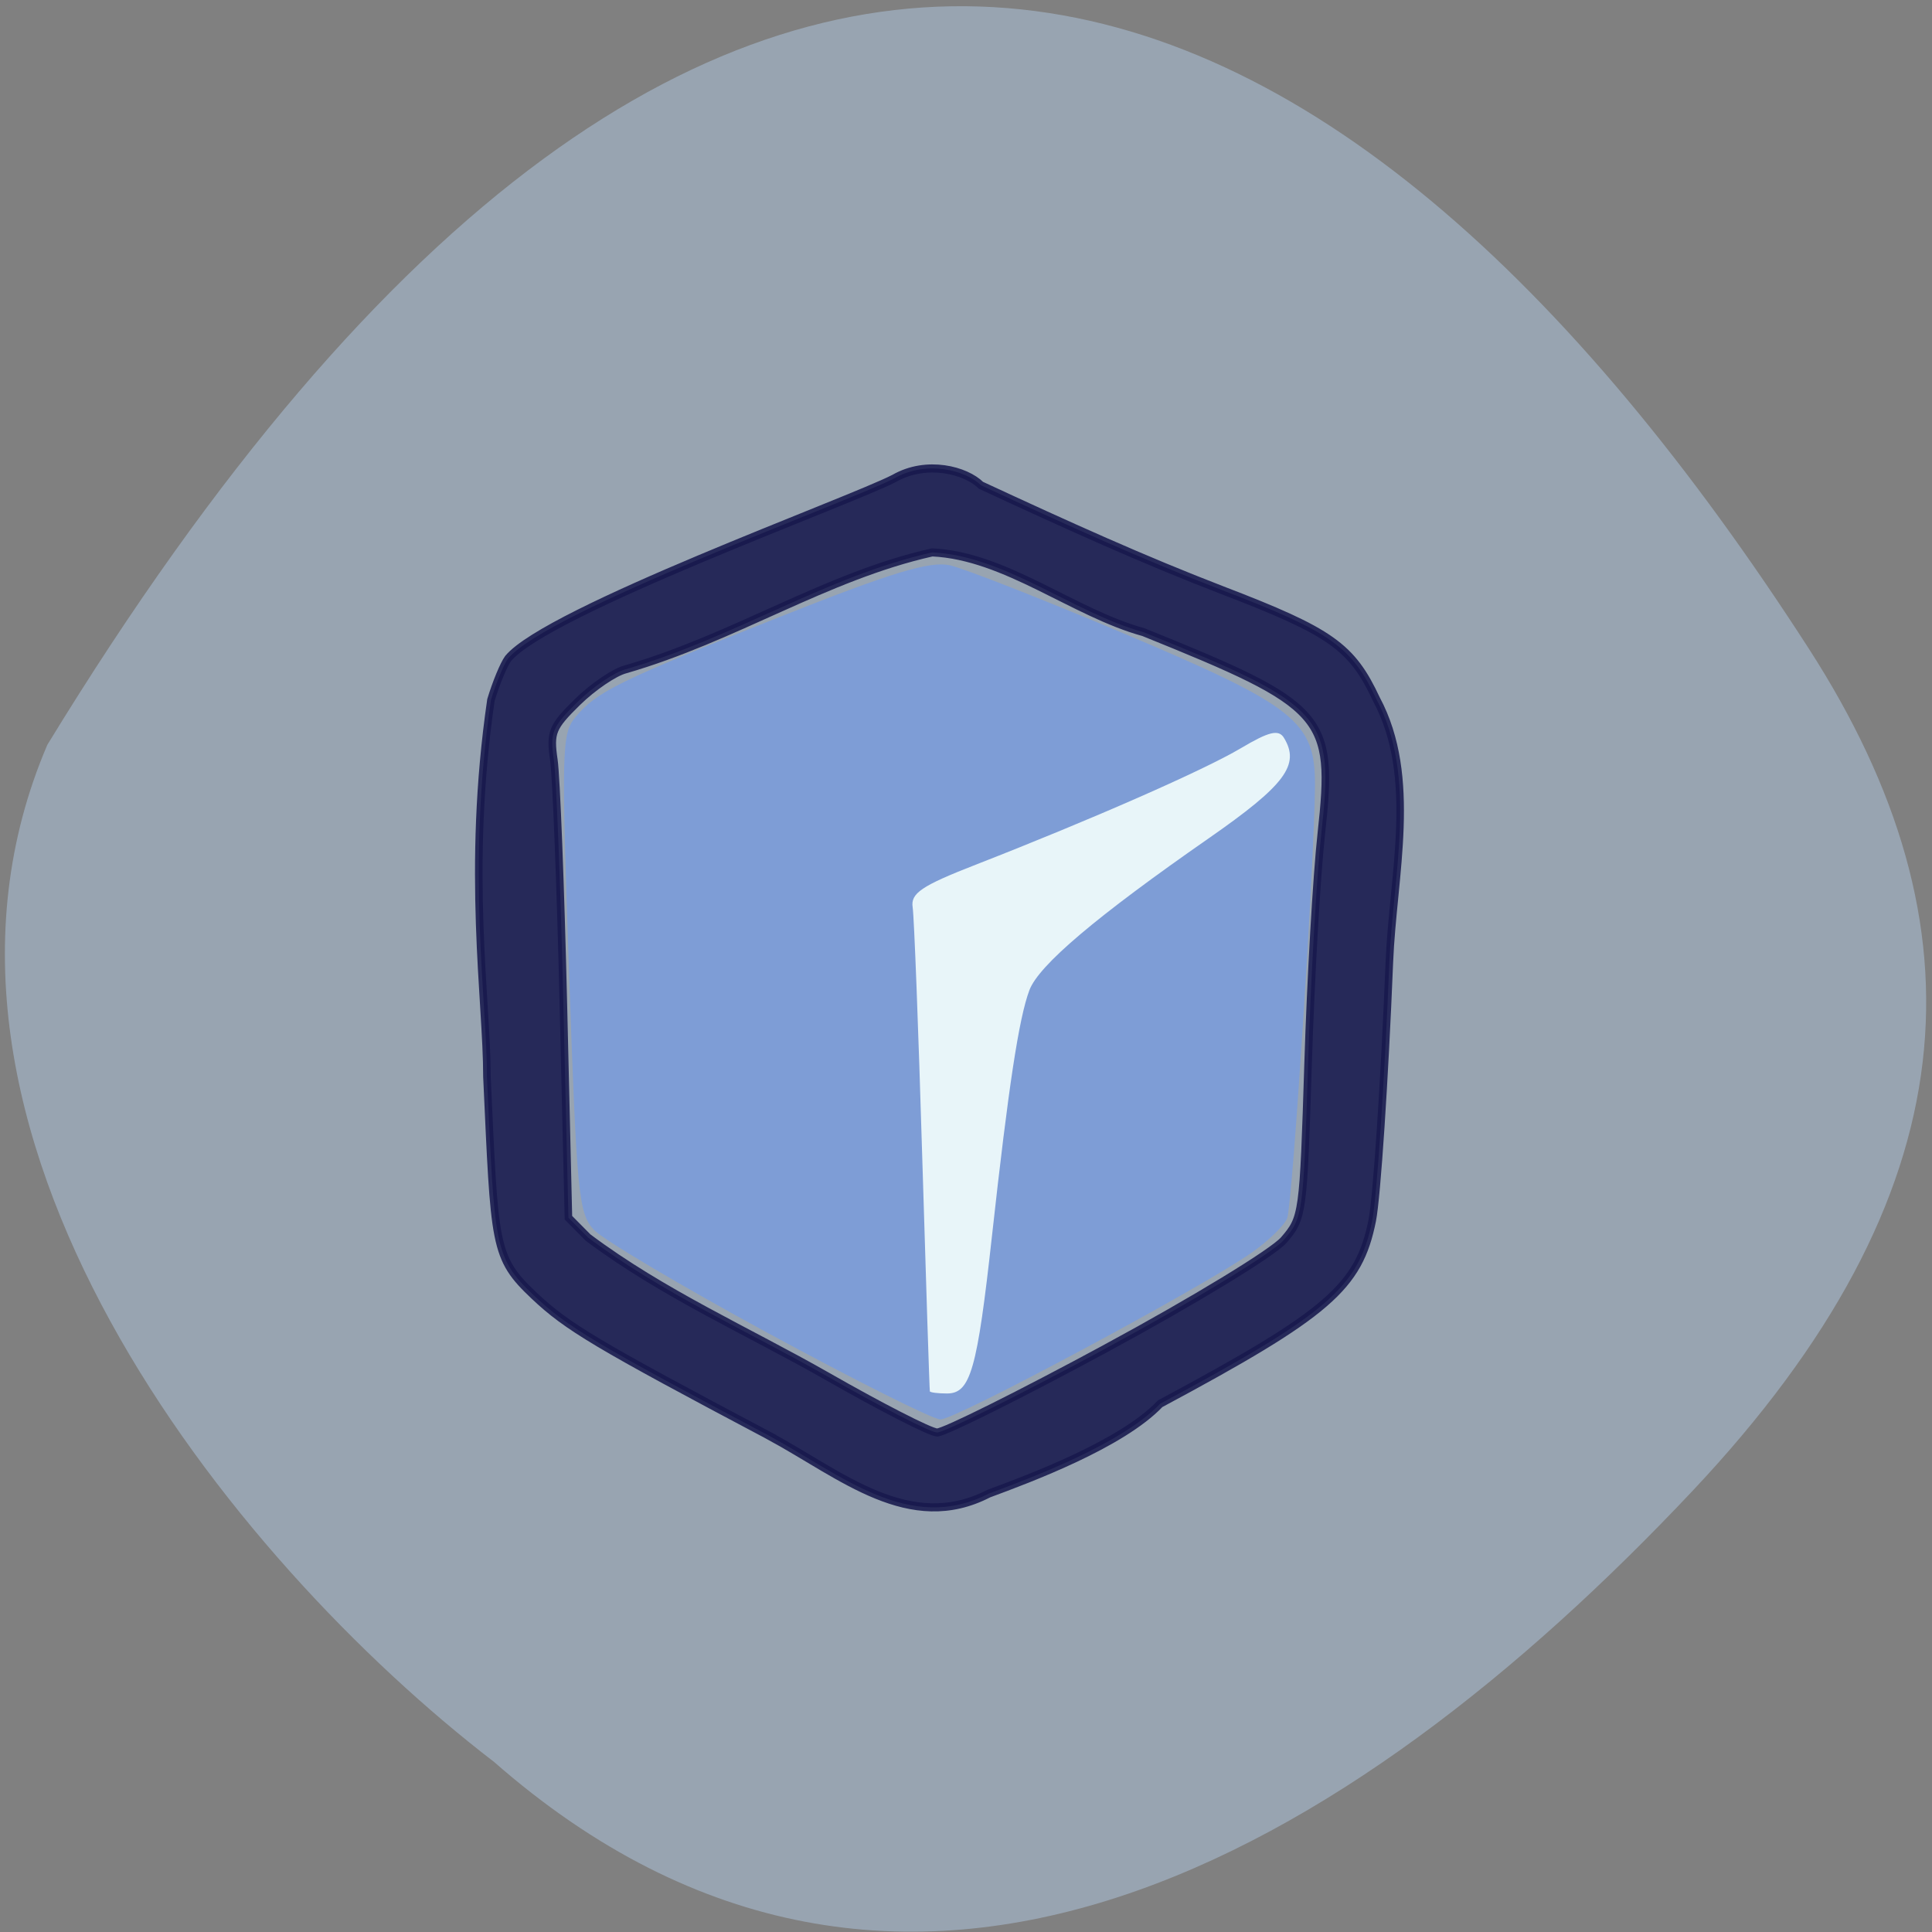 <svg xmlns="http://www.w3.org/2000/svg" viewBox="0 0 256 256"><rect x="0" y="0" width="256" height="256" fill="#808080" stroke="none"/><g fill="#98a4b1" color="#000"><path d="m 62.24 231.57 c 52.688 49.21 113.02 15.79 159.85 -31.1 38.14 -38.19 41.31 -73.61 18.712 -111.13 -59.03 -98.04 -139.35 -138.72 -233.57 5.744 -23.289 50.14 21.06 108.71 55 136.49 z" transform="matrix(1 -0.03 0.03 0.999 -3.809 3.916)"/></g><g transform="matrix(1 0 0 1.071 -95.18 51.97)"><path d="m 197.2 129.16 c -23.04 -11.39 -26.838 -13.504 -31.24 -17.381 -5.406 -4.759 -5.221 -6.178 -6.258 -27.09 0.012 -9.394 -2.763 -25.49 0.53 -46.606 0.677 -2.101 1.7 -4.409 2.273 -5.13 5.192 -5.885 45.29 -19.447 51.14 -22.279 4.338 -2.326 9.542 -1 11.524 0.845 11.632 5.04 21.524 9.22 32.03 12.998 14.349 5.138 17.11 6.967 20.37 13.487 5.526 9.647 2.175 21.781 1.71 32.5 -0.638 14.718 -1.659 29.1 -2.269 31.962 -1.755 8.237 -5.839 11.533 -28.1 22.678 -5.099 5 -17.225 9.225 -22.712 11.12 -10.494 5.057 -19.496 -2.285 -29 -7.101 z m 44.637 -10.929 c 11.475 -5.792 22.03 -11.791 23.449 -13.332 2.537 -2.749 2.598 -3.162 3.222 -21.813 0.35 -10.456 1.141 -23.296 1.759 -28.533 1.718 -14.565 0.573 -15.773 -23.567 -24.867 -9.301 -2.386 -18.285 -9.448 -28 -9.868 -14.12 2.965 -26.15 10.561 -40.644 14.47 -1.454 0.35 -4.317 2.168 -6.361 4.04 -3.361 3.079 -3.661 3.765 -3.127 7.168 0.324 2.07 0.892 15.66 1.261 30.2 l 0.671 26.437 l 2.6 2.453 c 9.917 6.939 21.22 11.598 31.6 17.12 7.15 3.818 13.737 6.968 14.637 7 0.9 0.032 11.03 -4.68 22.5 -10.471 z" stroke-opacity="0.878" fill="#17184d" stroke="#17184d" fill-opacity="0.878"/><path d="m 103.7 178.26 c -11.515 -5.838 -21.92 -11.599 -23.12 -12.802 c -2.027 -2.027 -2.268 -4.36 -3.282 -31.739 -1.035 -27.946 -0.987 -29.67 0.884 -31.737 2.836 -3.134 5.738 -4.459 27.07 -12.366 14.814 -5.491 19.848 -6.917 22.491 -6.373 1.873 0.386 12.191 4.161 22.93 8.389 22.902 9.02 25.508 10.95 25.46 18.878 -0.056 9.212 -2.99 51.82 -3.685 53.51 -0.369 0.895 -2.49 2.815 -4.714 4.268 -6.791 4.434 -39.27 20.685 -41.24 20.635 -1.018 -0.026 -11.273 -4.823 -22.787 -10.661 z" transform="translate(93.29 -61.831)" fill="#7e9dd6"/><path d="m 218.39 123.61 c -0.049 -0.149 -0.501 -13.207 -1.01 -29.02 -0.504 -15.81 -1.074 -29.694 -1.267 -30.854 -0.29 -1.742 1.154 -2.656 8.327 -5.269 15.426 -5.619 30.26 -11.703 35.17 -14.428 3.723 -2.064 5 -2.35 5.701 -1.275 2.172 3.337 0.161 5.845 -9.958 12.42 -14.929 9.699 -22.528 15.708 -23.772 18.796 -1.391 3.453 -2.777 11.948 -4.955 30.373 -1.966 16.629 -2.85 19.525 -5.962 19.525 -1.206 0 -2.233 -0.122 -2.282 -0.271 z" fill="#e8f5f9"/></g></svg>